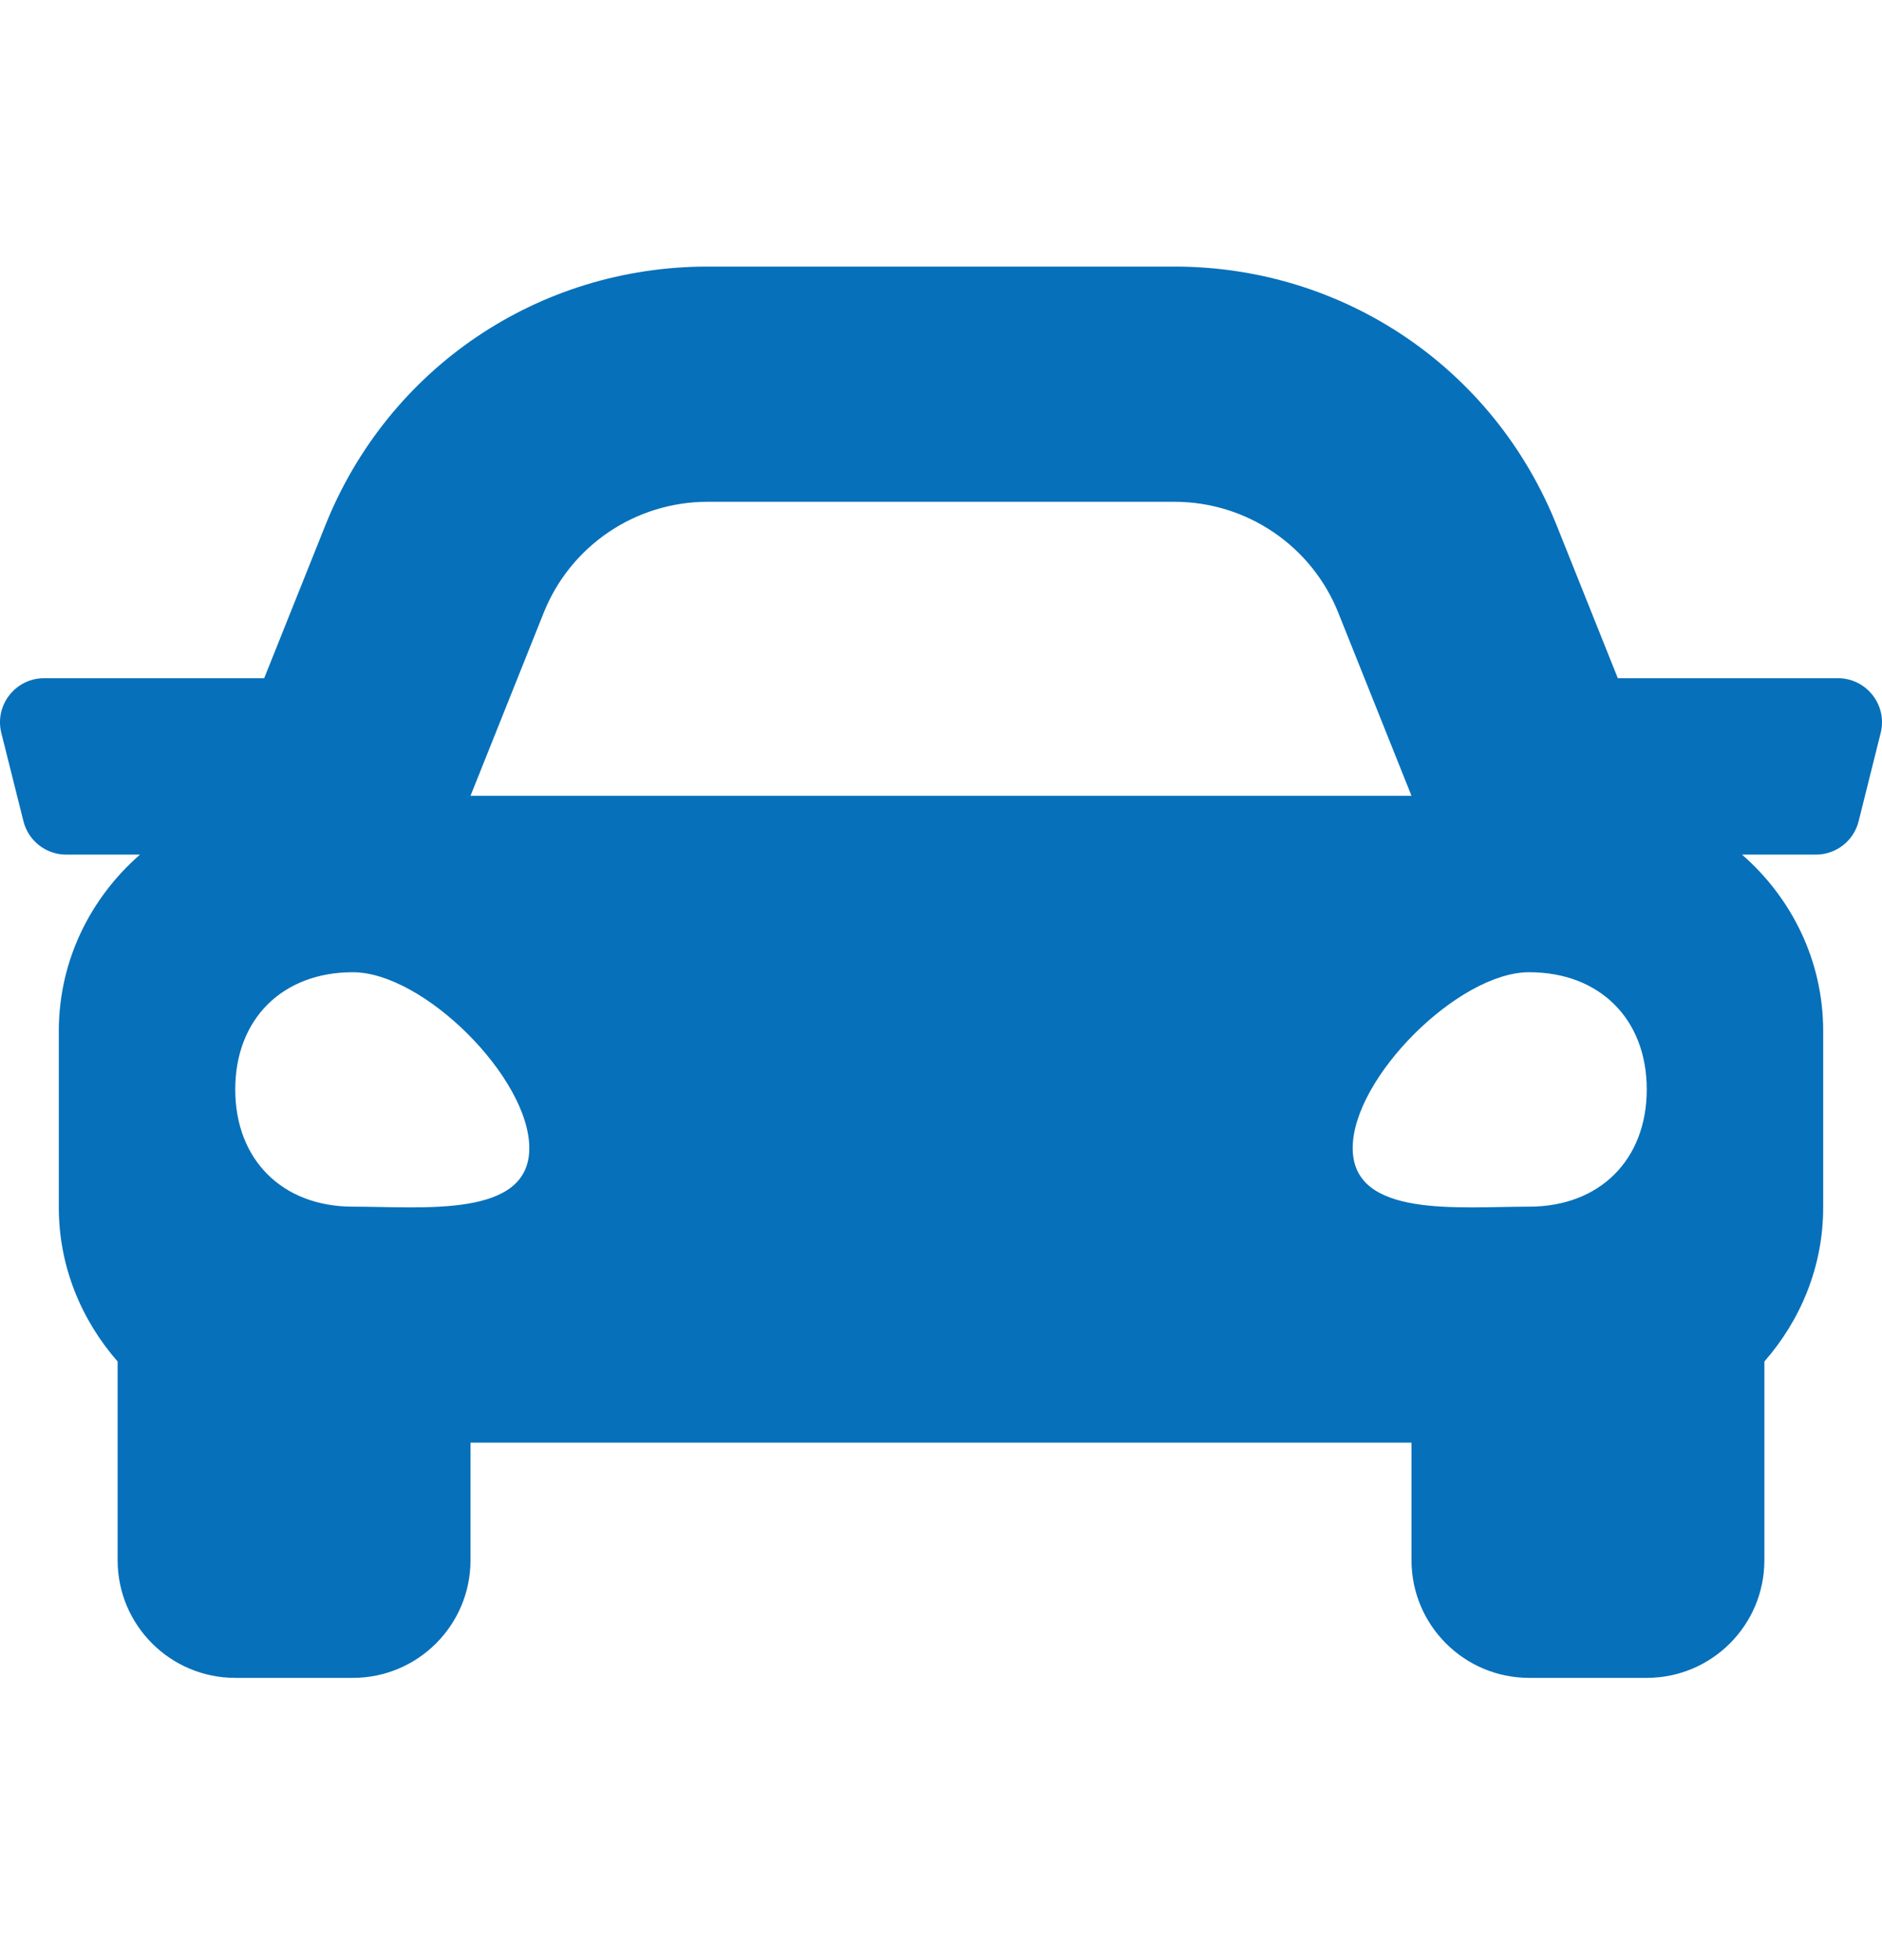 <svg width="24" height="25" viewBox="0 0 24 25" fill="none" xmlns="http://www.w3.org/2000/svg">
<g clip-path="url(#clip0_3_39)">
<path d="M23.437 8.65H20.631L19.851 6.7C19.049 4.695 17.136 3.4 14.977 3.4H9.024C6.864 3.4 4.951 4.695 4.149 6.7L3.369 8.65H0.563C0.197 8.65 -0.072 8.994 0.017 9.349L0.299 10.474C0.361 10.724 0.586 10.9 0.844 10.9H1.785C1.156 11.45 0.75 12.249 0.75 13.15V15.4C0.75 16.155 1.039 16.838 1.5 17.365V19.9C1.5 20.728 2.172 21.4 3 21.4H4.5C5.328 21.4 6 20.728 6 19.9V18.4H18V19.9C18 20.728 18.672 21.4 19.5 21.4H21C21.828 21.4 22.5 20.728 22.5 19.9V17.365C22.961 16.838 23.25 16.156 23.25 15.4V13.15C23.25 12.249 22.845 11.45 22.215 10.9H23.156C23.415 10.9 23.64 10.724 23.702 10.474L23.983 9.349C24.072 8.994 23.803 8.65 23.437 8.65ZM6.934 7.814C7.276 6.96 8.103 6.4 9.024 6.4H14.977C15.897 6.4 16.724 6.96 17.066 7.814L18 10.15H6L6.934 7.814ZM4.5 15.39C3.6 15.39 3 14.792 3 13.895C3 12.998 3.6 12.4 4.5 12.4C5.4 12.4 6.75 13.746 6.75 14.643C6.75 15.54 5.4 15.39 4.5 15.39ZM19.5 15.39C18.6 15.39 17.25 15.54 17.25 14.643C17.25 13.746 18.6 12.4 19.5 12.4C20.4 12.4 21 12.998 21 13.895C21 14.792 20.4 15.39 19.5 15.39Z" fill="#0770BA"/>
</g>
<defs>
<clipPath id="clip0_3_39">
<rect width="24" height="24" fill="white" transform="translate(0 0.4)"/>
</clipPath>
</defs>
</svg>

